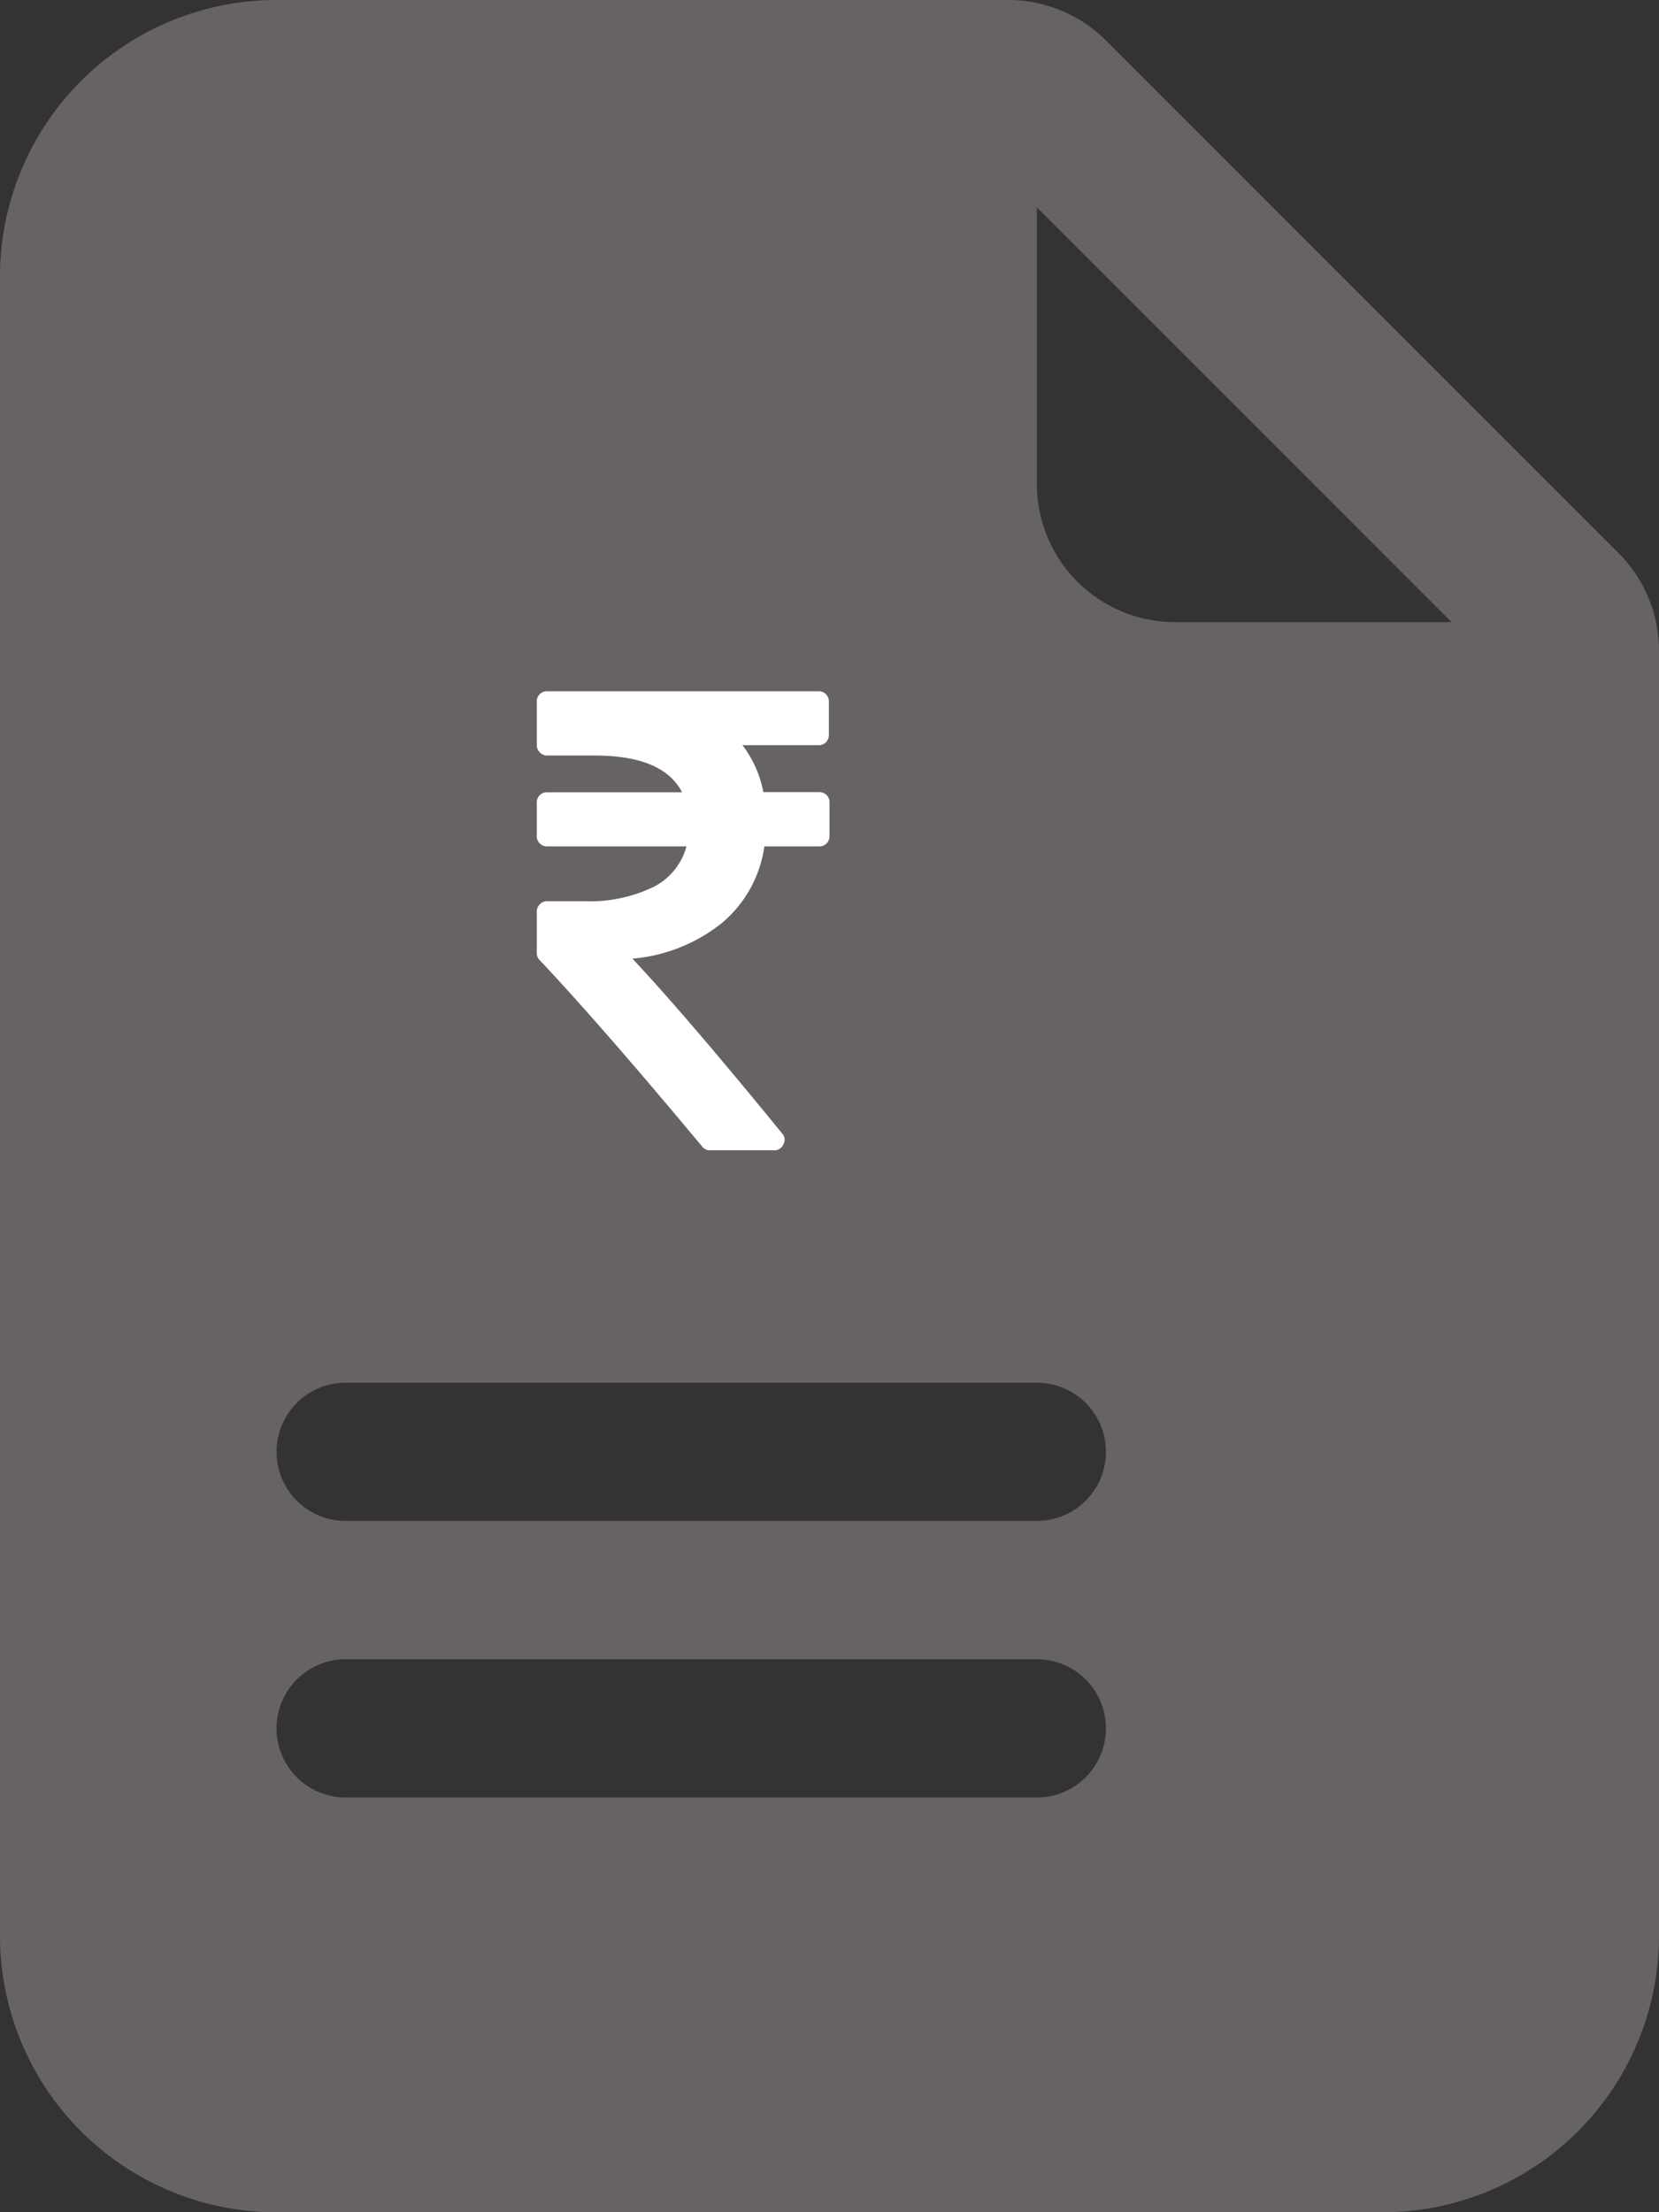 <svg xmlns="http://www.w3.org/2000/svg" width="18.46" height="24.613" viewBox="0 0 18.46 24.613">
  <rect x="0" y="0" width="18.46" height="24.613" fill="#333333" stroke="none"/>
  <g id="Group_34506" data-name="Group 34506" transform="translate(-9251 -13713)">
    <path id="file-earmark-medical-fill" d="M13.219,0H5.077A3.077,3.077,0,0,0,2,3.077v18.46a3.077,3.077,0,0,0,3.077,3.077H17.383a3.077,3.077,0,0,0,3.077-3.077V7.241a1.538,1.538,0,0,0-.45-1.087l-5.7-5.7A1.538,1.538,0,0,0,13.219,0Zm.318,5.384V2.307l4.615,4.615H15.076A1.538,1.538,0,0,1,13.537,5.384Zm-7.692,10h7.692a.769.769,0,0,1,0,1.538H5.846a.769.769,0,0,1,0-1.538Zm0,3.077h7.692a.769.769,0,0,1,0,1.538H5.846a.769.769,0,0,1,0-1.538Z" transform="translate(9249 13713)" fill="#686363"/>
    <path id="rupee" d="M3.257,1.24v.37a.112.112,0,0,1-.116.116H2.532a1.356,1.356,0,0,1-.468.849,1.84,1.84,0,0,1-1,.4q.606.646,1.665,1.944a.1.1,0,0,1,.014.123.105.105,0,0,1-.105.065H1.929a.107.107,0,0,1-.091-.044Q.729,3.732.033,2.992A.109.109,0,0,1,0,2.912V2.452A.111.111,0,0,1,.034,2.37a.111.111,0,0,1,.082-.034H.522a1.637,1.637,0,0,0,.771-.156.709.709,0,0,0,.372-.454H.116A.112.112,0,0,1,0,1.61V1.24a.112.112,0,0,1,.116-.116h1.5Q1.407.715.642.715H.116A.111.111,0,0,1,.034.68.111.111,0,0,1,0,.6V.116A.112.112,0,0,1,.116,0H3.134A.112.112,0,0,1,3.25.116v.37A.112.112,0,0,1,3.134.6H2.289a1.254,1.254,0,0,1,.232.522h.62a.112.112,0,0,1,.116.116Z" transform="translate(9256.973 13720.691)" fill="#fff"/>
  </g>
</svg>
